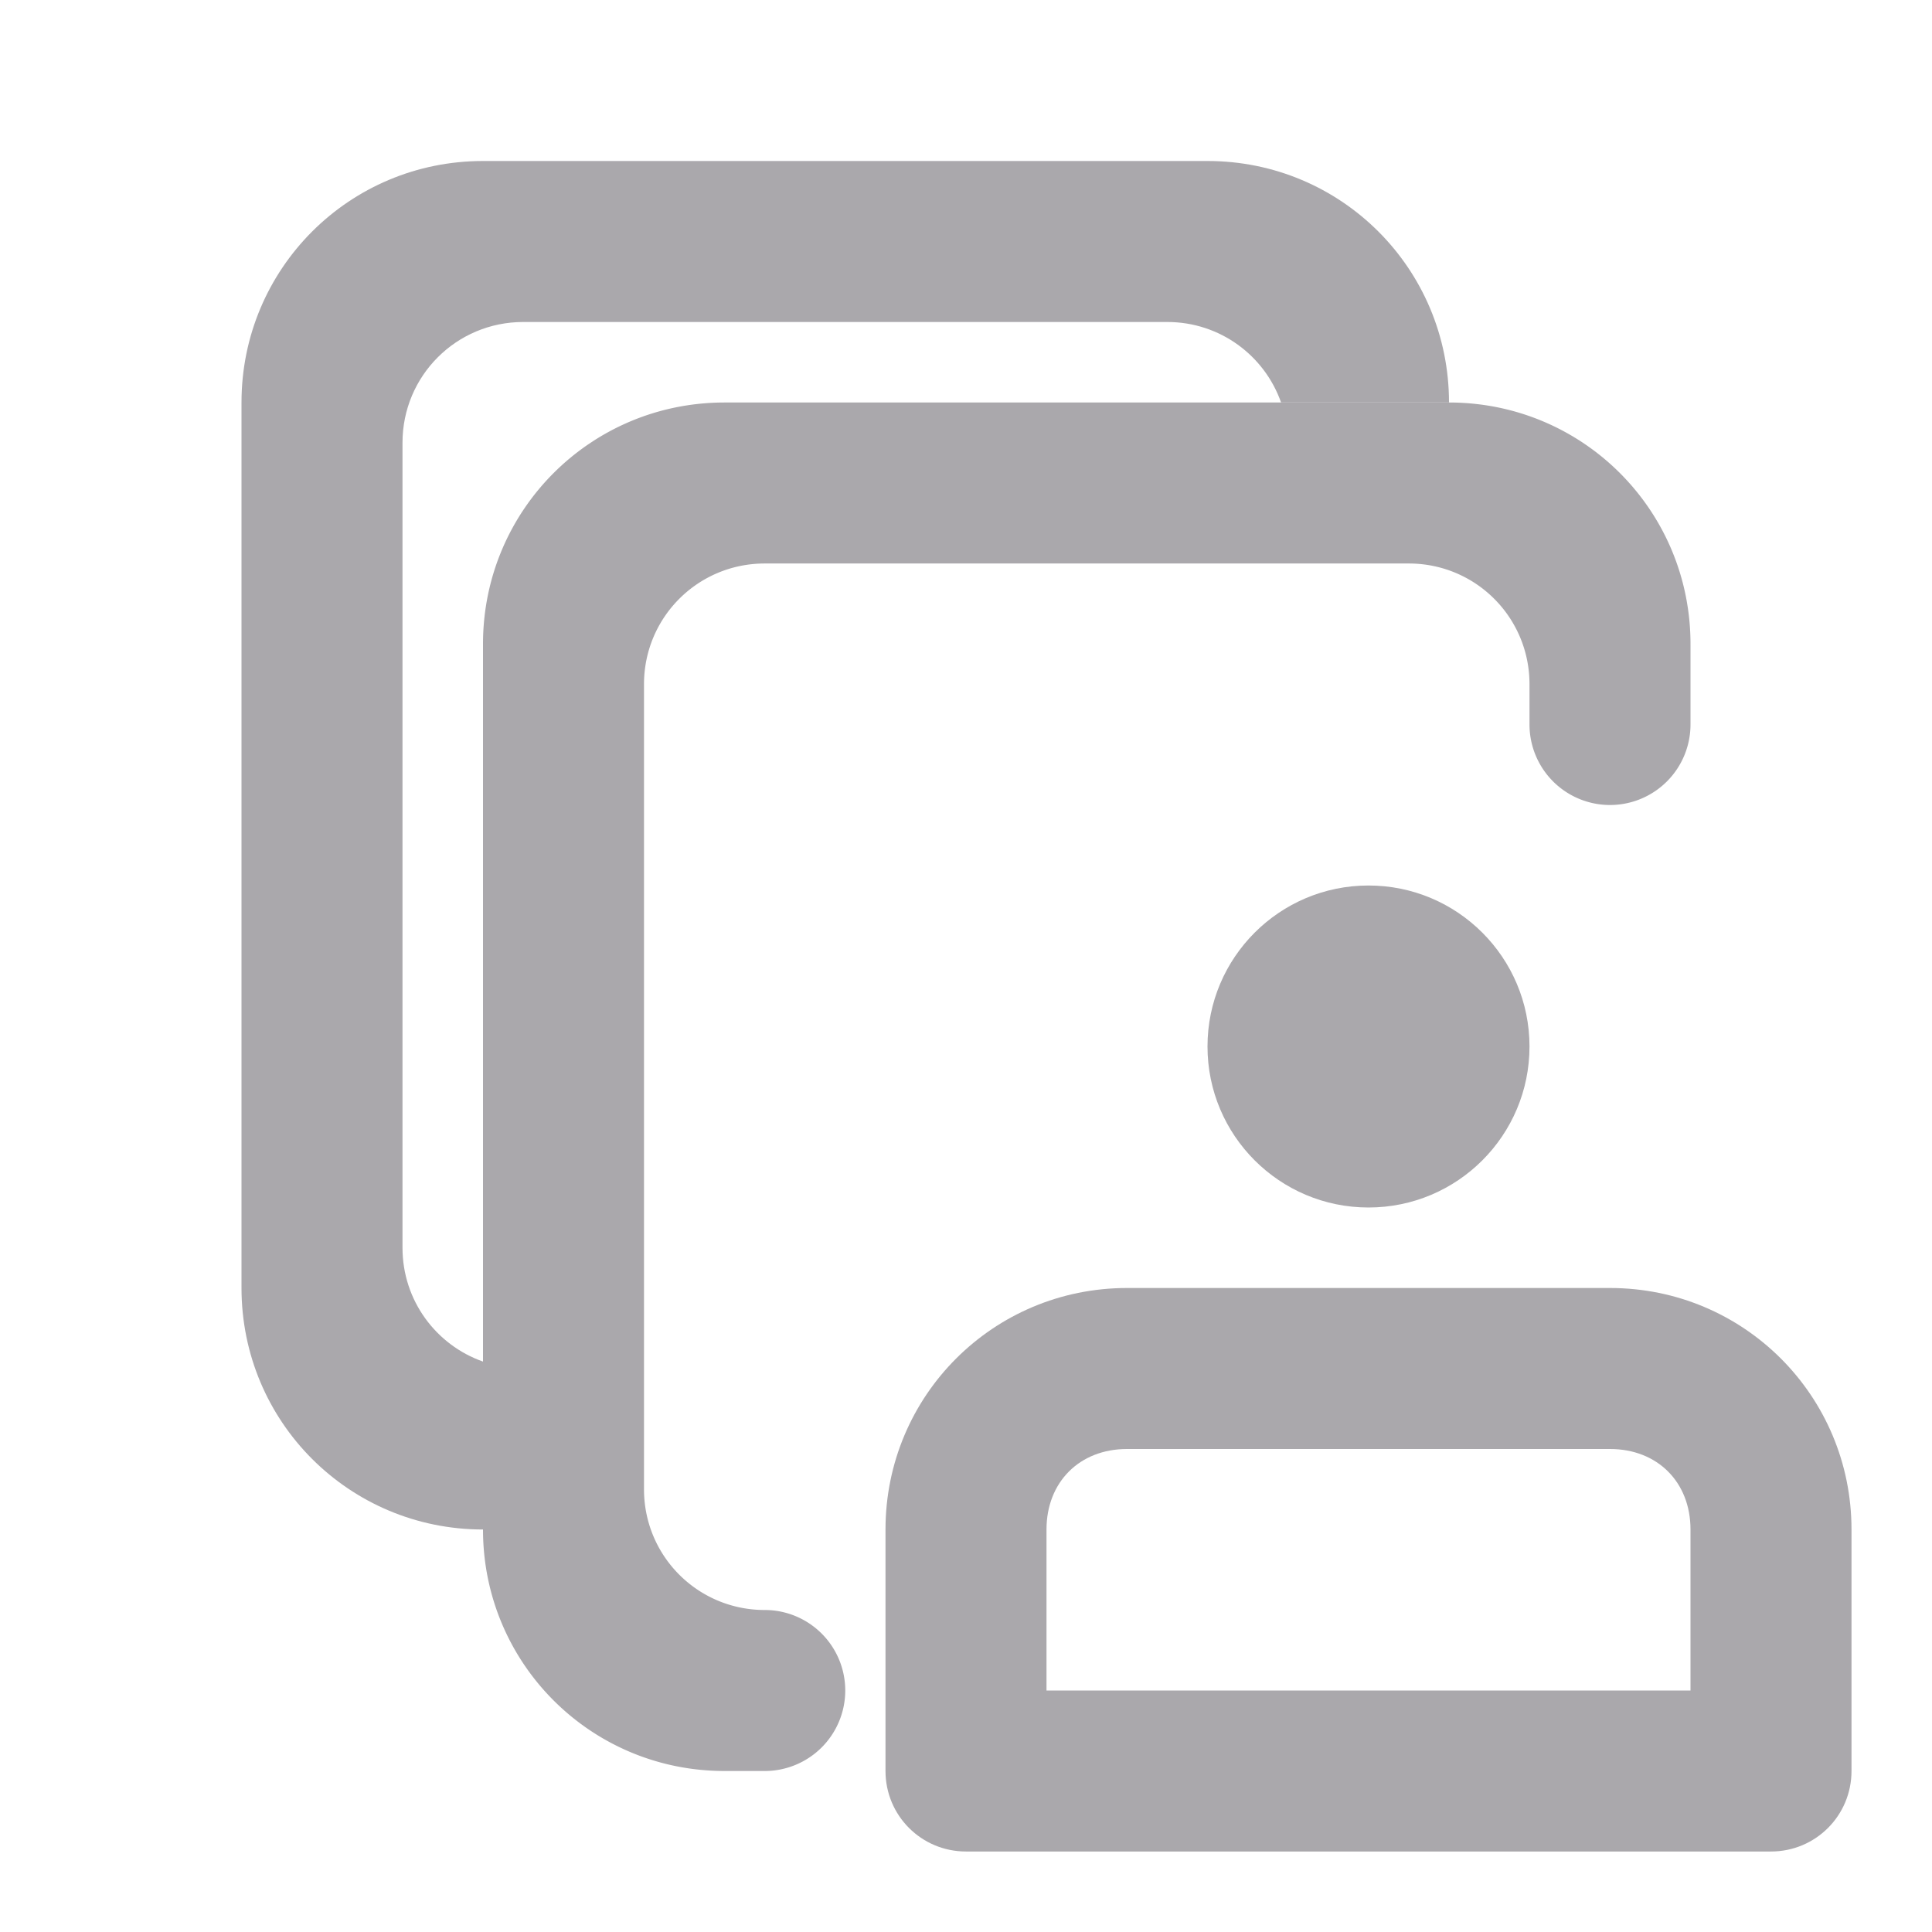 <svg viewBox="0 0 24 24" xmlns="http://www.w3.org/2000/svg"><g fill="#aaa8ac"><path d="m9 5c-1.662 0-3 1.338-3 3v11c0 1.662 1.338 3 3 3h.5a1 1 0 0 0 1-1 1 1 0 0 0 -1-1c-.831 0-1.5-.669-1.5-1.5v-10c0-.831.669-1.5 1.5-1.5h8c.831 0 1.5.669 1.5 1.5v.5a1 1 0 0 0 1 1 1 1 0 0 0 1-1v-1c0-1.662-1.338-3-3-3z"/><path d="m6 2c-1.662 0-3 1.338-3 3v11c0 1.662 1.338 3 3 3v-2.086c-.583-.205-1-.759-1-1.414v-10c0-.831.669-1.5 1.5-1.5h8c.655 0 1.209.417 1.414 1h2.086c0-1.662-1.338-3-3-3z"/><circle cx="17" cy="13" r="2"/><path d="m14 16c-1.662 0-3 1.338-3 3v3c0 .554.446 1 1 1h10c.554 0 1-.446 1-1v-3c0-1.662-1.338-3-3-3zm0 2h6c.589 0 1 .411 1 1v2h-8v-2c0-.589.411-1 1-1z"/></g></svg>
